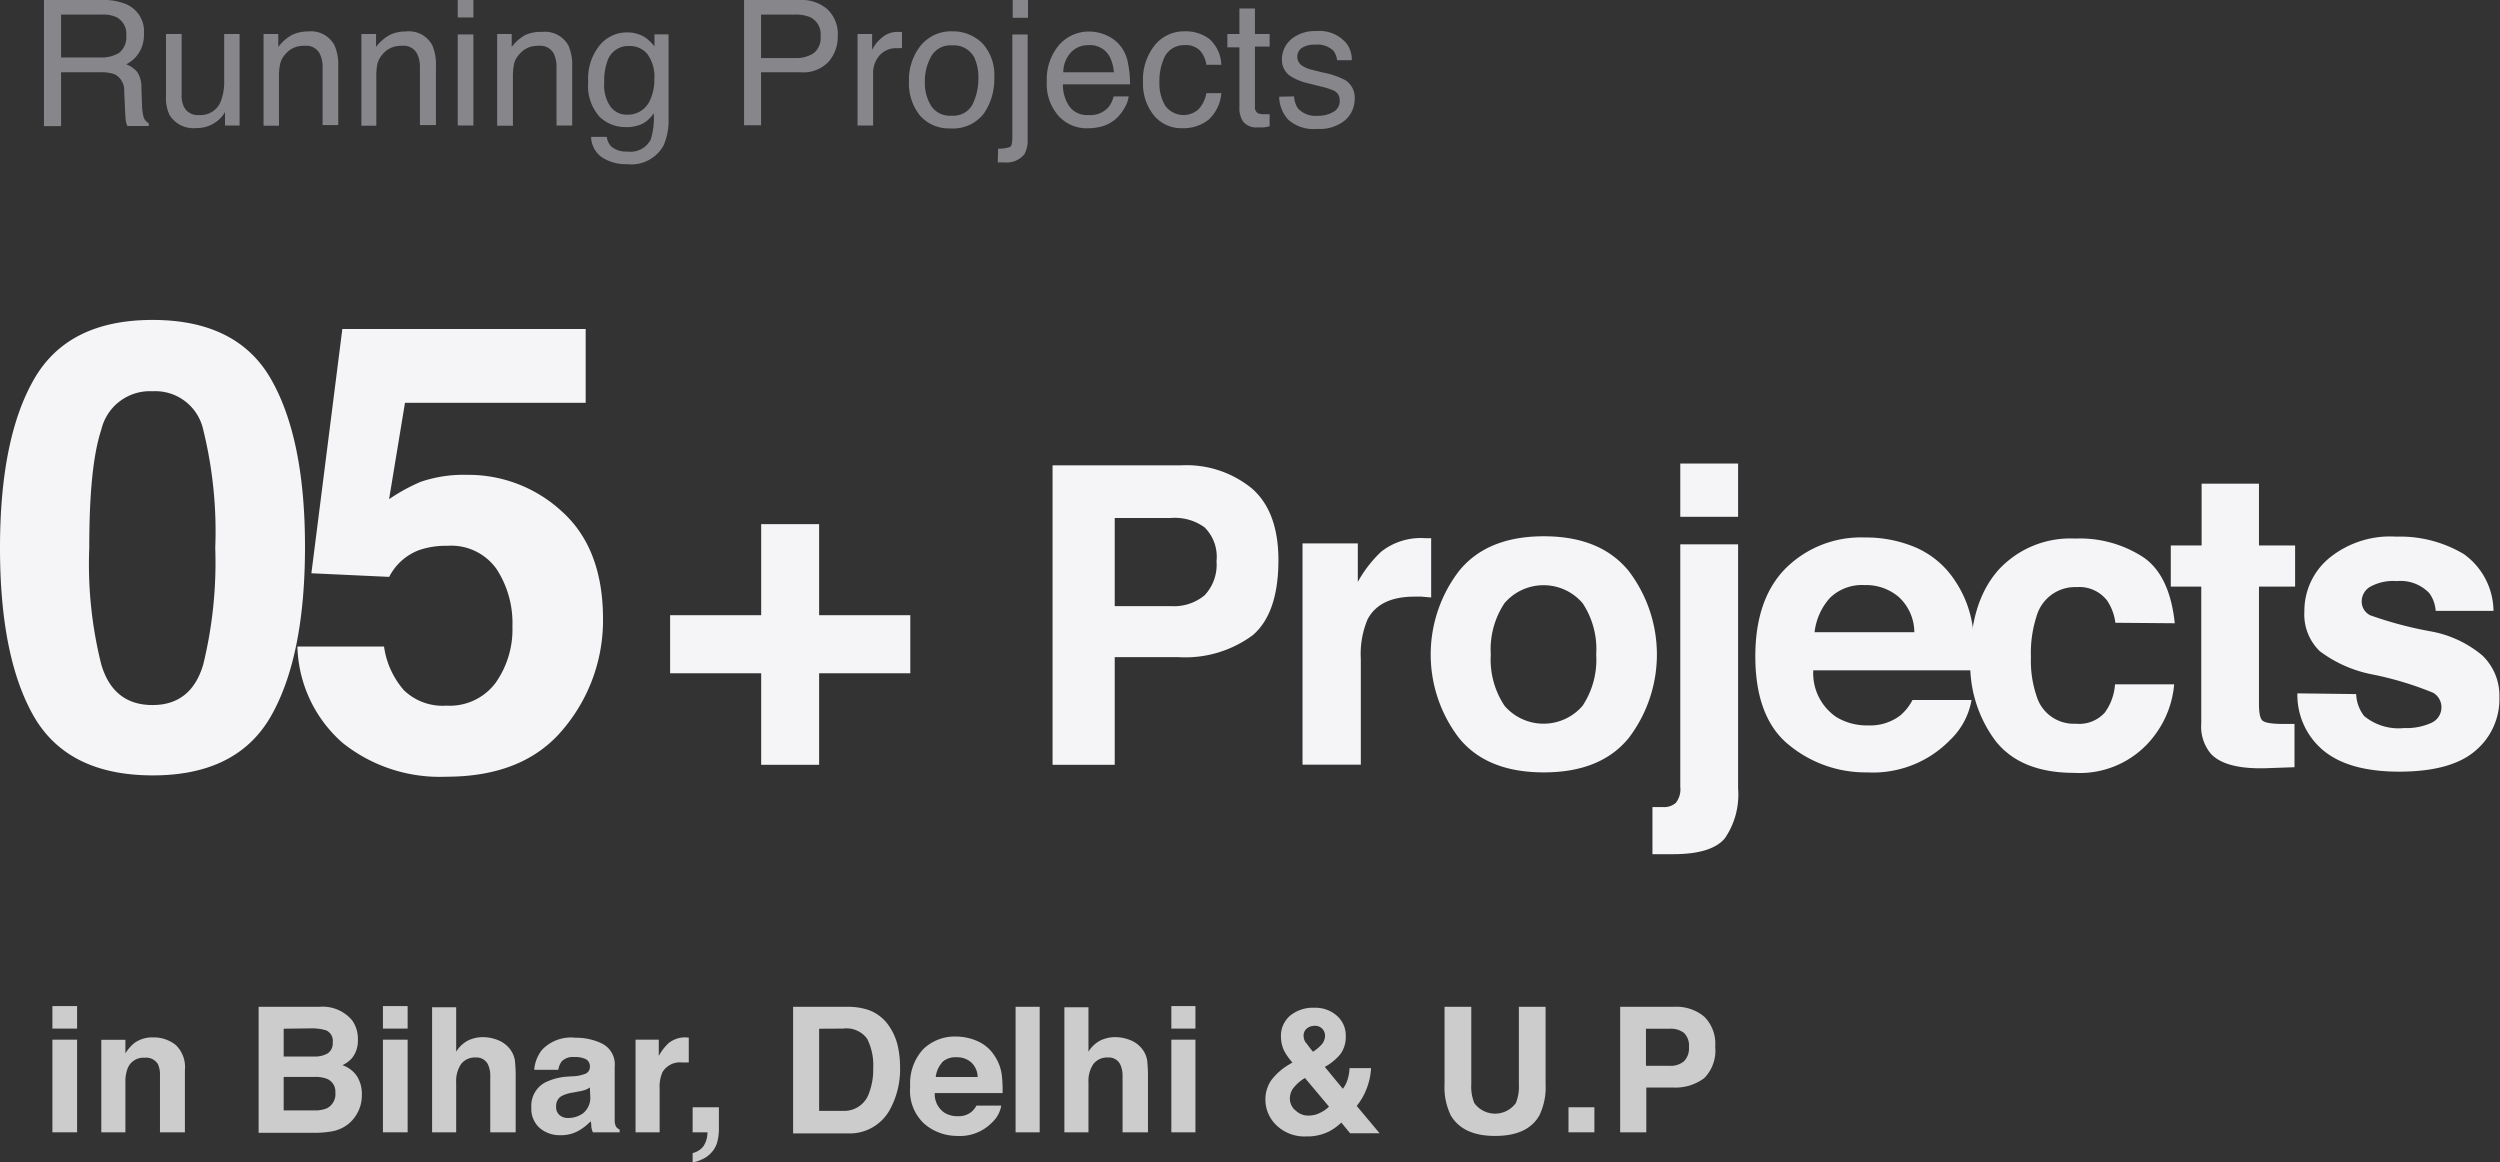 <svg xmlns="http://www.w3.org/2000/svg" viewBox="0 0 207.54 96.5"><rect x="0" y="0" width="207.54" height="96.5" fill="#333333" stroke="none"/><defs><style>.cls-1{fill:#86868b;}.cls-2{fill:#f5f5f7;}.cls-3{fill:#ccc;}</style></defs><g id="Layer_2" data-name="Layer 2"><g id="Layer_1-2" data-name="Layer 1"><path class="cls-1" d="M3.65,0H8.48a4.81,4.81,0,0,1,2,.35,2.45,2.45,0,0,1,1.47,2.46,2.76,2.76,0,0,1-.39,1.53,2.67,2.67,0,0,1-1.08,1,2.09,2.09,0,0,1,.92.65,2.29,2.29,0,0,1,.34,1.31l.05,1.4a5,5,0,0,0,.1.89.9.9,0,0,0,.46.64v.23H10.58a1.3,1.3,0,0,1-.12-.35,6.45,6.45,0,0,1-.07-.82l-.08-1.74a1.49,1.49,0,0,0-.76-1.37A3.28,3.28,0,0,0,8.28,6H5.07v4.47H3.65ZM8.33,4.77A2.79,2.79,0,0,0,9.9,4.38a1.65,1.65,0,0,0,.58-1.44,1.53,1.53,0,0,0-.81-1.51,2.55,2.55,0,0,0-1.16-.22H5.07V4.77Z"/><path class="cls-1" d="M15.08,2.82V7.87a2.06,2.06,0,0,0,.19,1,1.28,1.28,0,0,0,1.26.68,1.8,1.8,0,0,0,1.82-1.19,4.67,4.67,0,0,0,.26-1.76V2.82h1.28v7.6H18.68l0-1.12a2.59,2.59,0,0,1-.62.73,2.71,2.71,0,0,1-1.77.6,2.32,2.32,0,0,1-2.22-1.09A3.28,3.28,0,0,1,13.78,8V2.82Z"/><path class="cls-1" d="M21.88,2.82H23.1V3.9a3.56,3.56,0,0,1,1.14-1,3.1,3.1,0,0,1,1.34-.29,2.21,2.21,0,0,1,2.18,1.13,4,4,0,0,1,.32,1.77v4.87h-1.3V5.63a2.54,2.54,0,0,0-.21-1.12,1.25,1.25,0,0,0-1.23-.71,2.6,2.6,0,0,0-.75.09,2,2,0,0,0-.92.63,1.87,1.87,0,0,0-.41.77,4.87,4.87,0,0,0-.1,1.15v4H21.88Z"/><path class="cls-1" d="M30,2.82h1.22V3.9a3.46,3.46,0,0,1,1.14-1,3.1,3.1,0,0,1,1.34-.29,2.21,2.21,0,0,1,2.18,1.13,4,4,0,0,1,.31,1.77v4.87H34.86V5.63a2.54,2.54,0,0,0-.21-1.12,1.25,1.25,0,0,0-1.23-.71,2.6,2.6,0,0,0-.75.09,2,2,0,0,0-.92.63,2,2,0,0,0-.42.77,5.6,5.6,0,0,0-.09,1.15v4H30Z"/><path class="cls-1" d="M38,0h1.3V1.45H38Zm0,2.86h1.3v7.56H38Z"/><path class="cls-1" d="M41.27,2.82h1.21V3.9a3.56,3.56,0,0,1,1.14-1A3.1,3.1,0,0,1,45,2.65a2.22,2.22,0,0,1,2.19,1.13,4,4,0,0,1,.31,1.77v4.87h-1.3V5.63A2.71,2.71,0,0,0,46,4.51a1.26,1.26,0,0,0-1.24-.71,2.53,2.53,0,0,0-.74.09,2,2,0,0,0-.92.63,1.79,1.79,0,0,0-.42.77,5.47,5.47,0,0,0-.1,1.15v4H41.27Z"/><path class="cls-1" d="M53.59,3.13a3.53,3.53,0,0,1,.74.72v-1H55.5V9.8a5.17,5.17,0,0,1-.42,2.29,3.05,3.05,0,0,1-3,1.54A3.67,3.67,0,0,1,50,13.08a2.13,2.13,0,0,1-.93-1.72h1.3a1.45,1.45,0,0,0,.36.79,1.92,1.92,0,0,0,1.37.43,1.87,1.87,0,0,0,1.92-1,5.92,5.92,0,0,0,.25-2.18,2.56,2.56,0,0,1-.93.87,3,3,0,0,1-1.42.28,3.06,3.06,0,0,1-2.16-.87,3.85,3.85,0,0,1-.93-2.9,4.35,4.35,0,0,1,.94-3A2.89,2.89,0,0,1,52,2.69,2.74,2.74,0,0,1,53.59,3.13Zm.16,1.37a1.86,1.86,0,0,0-1.49-.68,1.82,1.82,0,0,0-1.84,1.26,4.86,4.86,0,0,0-.26,1.77,3.12,3.12,0,0,0,.52,2,1.66,1.66,0,0,0,1.4.67A2,2,0,0,0,54,8.23a4,4,0,0,0,.32-1.64A3.2,3.2,0,0,0,53.75,4.5Z"/><path class="cls-1" d="M61.77,0h4.69A3.2,3.2,0,0,1,68.7.78,2.86,2.86,0,0,1,69.55,3a3.17,3.17,0,0,1-.76,2.12A2.88,2.88,0,0,1,66.46,6H63.18v4.4H61.77Zm5.5,1.43A3.17,3.17,0,0,0,66,1.21H63.18V4.82H66a2.67,2.67,0,0,0,1.54-.4A1.6,1.6,0,0,0,68.12,3,1.57,1.57,0,0,0,67.27,1.43Z"/><path class="cls-1" d="M71.19,2.82H72.4V4.14a2.87,2.87,0,0,1,.73-.94,1.94,1.94,0,0,1,1.34-.55h.12l.29,0V4a.76.76,0,0,0-.21,0h-.21A1.84,1.84,0,0,0,73,4.62a2.21,2.21,0,0,0-.52,1.43v4.37H71.19Z"/><path class="cls-1" d="M81.54,3.58a3.87,3.87,0,0,1,1,2.88,5,5,0,0,1-.89,3,3.24,3.24,0,0,1-2.78,1.2,3.17,3.17,0,0,1-2.49-1.06,4.23,4.23,0,0,1-.92-2.85,4.52,4.52,0,0,1,1-3A3.26,3.26,0,0,1,79.05,2.6,3.47,3.47,0,0,1,81.54,3.58Zm-.79,5.06a4.87,4.87,0,0,0,.47-2.14,3.88,3.88,0,0,0-.34-1.73,1.92,1.92,0,0,0-1.86-1,1.81,1.81,0,0,0-1.7.89,4.12,4.12,0,0,0-.54,2.16,3.56,3.56,0,0,0,.54,2A1.85,1.85,0,0,0,79,9.6,1.78,1.78,0,0,0,80.75,8.64Z"/><path class="cls-1" d="M82.86,12.34a2.61,2.61,0,0,0,1-.15q.18-.12.18-.78V2.86h1.27v8.69a2.41,2.41,0,0,1-.26,1.24,1.88,1.88,0,0,1-1.7.69h-.19l-.33,0ZM85.34,1.48H84.07V0h1.27Z"/><path class="cls-1" d="M92,3a3,3,0,0,1,1.15,1,3.28,3.28,0,0,1,.51,1.35A8.23,8.23,0,0,1,93.81,7H88.24a3.13,3.13,0,0,0,.55,1.85,1.81,1.81,0,0,0,1.58.7A2,2,0,0,0,92,8.92,2.25,2.25,0,0,0,92.45,8H93.7a2.49,2.49,0,0,1-.33.93,3.54,3.54,0,0,1-.63.84,3,3,0,0,1-1.44.77,4.61,4.61,0,0,1-1,.11,3.16,3.16,0,0,1-2.4-1,4,4,0,0,1-1-2.89,4.41,4.41,0,0,1,1-3,3.28,3.28,0,0,1,2.6-1.14A3.52,3.52,0,0,1,92,3Zm.47,3a3.4,3.4,0,0,0-.37-1.33,1.84,1.84,0,0,0-1.75-.92,1.92,1.92,0,0,0-1.47.63A2.44,2.44,0,0,0,88.27,6Z"/><path class="cls-1" d="M100.39,3.23a3,3,0,0,1,1,2.15h-1.24a2.33,2.33,0,0,0-.52-1.17,1.63,1.63,0,0,0-1.3-.46,1.78,1.78,0,0,0-1.74,1.19,4.66,4.66,0,0,0-.34,1.91,3.6,3.6,0,0,0,.48,1.92,1.87,1.87,0,0,0,2.78.29,2.68,2.68,0,0,0,.64-1.33h1.24a3.34,3.34,0,0,1-1.06,2.21,3.32,3.32,0,0,1-2.18.7,2.91,2.91,0,0,1-2.38-1.09,4.15,4.15,0,0,1-.88-2.72,4.56,4.56,0,0,1,1-3.11A3.12,3.12,0,0,1,98.3,2.6,3.27,3.27,0,0,1,100.39,3.23Z"/><path class="cls-1" d="M102.89.7h1.29V2.82h1.22V3.87h-1.22v5a.54.54,0,0,0,.27.54,1.23,1.23,0,0,0,.5.07h.2l.25,0v1a3.4,3.4,0,0,1-.46.09,4.12,4.12,0,0,1-.51,0,1.39,1.39,0,0,1-1.22-.46,2,2,0,0,1-.32-1.18v-5h-1V2.82h1Z"/><path class="cls-1" d="M107.43,8a2,2,0,0,0,.32,1,2,2,0,0,0,1.68.61,2.4,2.4,0,0,0,1.24-.31,1,1,0,0,0,.54-1,.82.82,0,0,0-.43-.75,5.56,5.56,0,0,0-1.09-.36l-1-.25a5,5,0,0,1-1.43-.54A1.61,1.61,0,0,1,106.42,5a2.2,2.2,0,0,1,.78-1.75,3.09,3.09,0,0,1,2.08-.67,2.91,2.91,0,0,1,2.48,1A2.19,2.19,0,0,1,112.22,5H111a1.55,1.55,0,0,0-.31-.79,1.92,1.92,0,0,0-1.52-.5,1.86,1.86,0,0,0-1.1.27.87.87,0,0,0-.37.73.89.89,0,0,0,.49.8,2.84,2.84,0,0,0,.83.31l.85.21a6.46,6.46,0,0,1,1.84.64,1.71,1.71,0,0,1,.75,1.54,2.34,2.34,0,0,1-.77,1.75,3.31,3.31,0,0,1-2.35.74,3.15,3.15,0,0,1-2.4-.77,2.89,2.89,0,0,1-.75-1.9Z"/><path class="cls-2" d="M22.49,31.46q2.84,4.95,2.83,14t-2.83,14q-2.82,4.92-9.83,4.91T2.82,59.49Q0,54.58,0,45.49t2.82-14q2.82-4.93,9.84-4.93T22.49,31.46ZM8.41,55.17q1,3.36,4.25,3.36c2.14,0,3.55-1.12,4.21-3.36a35.63,35.63,0,0,0,1-9.68,35.25,35.25,0,0,0-1-9.82,4.07,4.07,0,0,0-4.21-3.19,4.14,4.14,0,0,0-4.25,3.19c-.7,2.12-1,5.4-1,9.82A34.2,34.2,0,0,0,8.41,55.17Z"/><path class="cls-2" d="M31.88,53.67a7,7,0,0,0,1.65,3.63,4.63,4.63,0,0,0,3.53,1.28,4.75,4.75,0,0,0,4.08-1.89A7.68,7.68,0,0,0,42.54,52a8.22,8.22,0,0,0-1.31-4.75,4.61,4.61,0,0,0-4.09-1.94,6.93,6.93,0,0,0-2.27.33,4.59,4.59,0,0,0-2.56,2.25l-6.46-.3,2.57-20.28h20.2v6.13h-15l-1.32,8A15.21,15.21,0,0,1,34.92,40a11,11,0,0,1,3.82-.58,11.44,11.44,0,0,1,7.93,3.06q3.39,3.07,3.39,8.91a14,14,0,0,1-3.26,9.09q-3.27,4-9.76,4a12.92,12.92,0,0,1-8.6-2.81,11,11,0,0,1-3.75-8Z"/><path class="cls-2" d="M55.63,55.89V51.07h7.56V43.51H68v7.56h7.57v4.82H68v7.6H63.19v-7.6Z"/><path class="cls-2" d="M104,52.73a9.43,9.43,0,0,1-6.23,1.82H92.54v8.94H87.38V38.63H98.05a8.58,8.58,0,0,1,5.89,1.93q2.19,1.92,2.19,5.95C106.13,49.44,105.41,51.52,104,52.73Zm-4-8.95A4.2,4.2,0,0,0,97.22,43H92.54v7.32h4.68a4,4,0,0,0,2.77-.89,3.69,3.69,0,0,0,1-2.84A3.44,3.44,0,0,0,100,43.78Z"/><path class="cls-2" d="M118.4,44.68l.41,0v4.92l-.81-.07-.57,0q-2.91,0-3.9,1.89a7.38,7.38,0,0,0-.56,3.28v8.78h-4.84V45.11h4.59v3.2a10.22,10.22,0,0,1,1.94-2.51,5.3,5.3,0,0,1,3.51-1.13Z"/><path class="cls-2" d="M135.23,61.24q-2.32,2.88-7.07,2.88t-7.06-2.88a11.4,11.4,0,0,1,0-13.81q2.33-2.91,7.06-2.91t7.07,2.91a11.44,11.44,0,0,1,0,13.81Zm-3.85-2.65a6.92,6.92,0,0,0,1.13-4.26,6.9,6.9,0,0,0-1.13-4.26,4.27,4.27,0,0,0-6.48,0,6.9,6.9,0,0,0-1.14,4.26,6.92,6.92,0,0,0,1.14,4.26,4.27,4.27,0,0,0,6.48,0Z"/><path class="cls-2" d="M137.18,67l.57,0h.3a1.48,1.48,0,0,0,1.07-.35,1.82,1.82,0,0,0,.37-1.34V45.19h4.8V65.46a6.42,6.42,0,0,1-1.09,4.12c-.73.89-2.17,1.33-4.3,1.33-.15,0-.37,0-.65,0l-1.07,0Zm7.11-24.1h-4.8V38.48h4.8Z"/><path class="cls-2" d="M159.11,45.48a7.44,7.44,0,0,1,3.18,2.72,9.16,9.16,0,0,1,1.47,3.8,22.89,22.89,0,0,1,.15,3.65H150.53a4.4,4.4,0,0,0,1.92,3.88,4.89,4.89,0,0,0,2.65.69,4.1,4.1,0,0,0,2.67-.84,4.25,4.25,0,0,0,1-1.27h4.9a6,6,0,0,1-1.78,3.32A8.93,8.93,0,0,1,155,64.12a10,10,0,0,1-6.48-2.27c-1.87-1.5-2.8-4-2.8-7.36q0-4.77,2.53-7.32a8.86,8.86,0,0,1,6.57-2.55A10.51,10.51,0,0,1,159.11,45.48Zm-7.19,4.15a5.1,5.1,0,0,0-1.28,2.85h8.28a4,4,0,0,0-1.28-2.91,4.19,4.19,0,0,0-2.85-1A3.82,3.82,0,0,0,151.92,49.63Z"/><path class="cls-2" d="M175.61,51.7a4.28,4.28,0,0,0-.69-1.85,2.91,2.91,0,0,0-2.52-1.11,3.32,3.32,0,0,0-3.33,2.41,9.86,9.86,0,0,0-.47,3.39,9.12,9.12,0,0,0,.47,3.25,3.22,3.22,0,0,0,3.25,2.29,2.87,2.87,0,0,0,2.4-.91,4.5,4.5,0,0,0,.86-2.36h4.91A8.15,8.15,0,0,1,178.9,61a7.73,7.73,0,0,1-6.7,3.16q-4.44,0-6.53-2.64a10.58,10.58,0,0,1-2.1-6.82q0-4.72,2.31-7.36a8.09,8.09,0,0,1,6.39-2.63,9.65,9.65,0,0,1,5.66,1.55c1.47,1,2.34,2.86,2.61,5.48Z"/><path class="cls-2" d="M180.21,48.7V45.28h2.56V40.15h4.76v5.13h3V48.7h-3v9.72c0,.75.09,1.22.29,1.4s.77.28,1.75.28H190l.48,0v3.59l-2.27.08c-2.27.08-3.83-.31-4.66-1.18a3.51,3.51,0,0,1-.81-2.54V48.7Z"/><path class="cls-2" d="M195.6,57.62a3.16,3.16,0,0,0,.66,1.82,4.49,4.49,0,0,0,3.32,1,5,5,0,0,0,2.26-.43,1.41,1.41,0,0,0,.17-2.49A27.24,27.24,0,0,0,197,56a10.61,10.61,0,0,1-4.42-1.94,4.24,4.24,0,0,1-1.28-3.31,5.7,5.7,0,0,1,2-4.37,8,8,0,0,1,5.63-1.83A10.33,10.33,0,0,1,204.54,46,5.87,5.87,0,0,1,207,50.71h-4.8a2.8,2.8,0,0,0-.53-1.47,3.3,3.3,0,0,0-2.7-1,3.93,3.93,0,0,0-2.24.49,1.41,1.41,0,0,0-.67,1.15,1.27,1.27,0,0,0,.71,1.2,32,32,0,0,0,5,1.33,9.19,9.19,0,0,1,4.3,2,4.61,4.61,0,0,1,1.42,3.46,5.59,5.59,0,0,1-2,4.46q-2,1.72-6.29,1.73c-2.9,0-5-.62-6.41-1.83a6,6,0,0,1-2.07-4.67Z"/><path class="cls-3" d="M6.4,85.39H4.35V83.52H6.4Zm-2.05.92H6.4V94H4.35Z"/><path class="cls-3" d="M14.59,86.75a2.54,2.54,0,0,1,.76,2.08V94H13.28v-4.7a2.15,2.15,0,0,0-.16-.94A1.13,1.13,0,0,0,12,87.81a1.4,1.4,0,0,0-1.4.87,3.07,3.07,0,0,0-.19,1.18V94h-2V86.32h2v1.13a3.32,3.32,0,0,1,.74-.86,2.55,2.55,0,0,1,1.57-.47A2.93,2.93,0,0,1,14.59,86.75Z"/><path class="cls-3" d="M29.23,84.7a2.63,2.63,0,0,1,.48,1.59,2.33,2.33,0,0,1-.48,1.54,2.61,2.61,0,0,1-.8.6,2.36,2.36,0,0,1,1.21.92,2.77,2.77,0,0,1,.4,1.53,3.06,3.06,0,0,1-.46,1.67,2.92,2.92,0,0,1-.74.82,3,3,0,0,1-1.18.53,7.67,7.67,0,0,1-1.48.14H21.47V83.58h5.05A3.2,3.2,0,0,1,29.23,84.7Zm-5.68.7v2.31h2.54a2.12,2.12,0,0,0,1.11-.26,1,1,0,0,0,.42-.92.94.94,0,0,0-.56-1,4.17,4.17,0,0,0-1.23-.16Zm0,4v2.78h2.54A2.53,2.53,0,0,0,27.15,92a1.32,1.32,0,0,0,.69-1.31,1.14,1.14,0,0,0-.67-1.12,2.65,2.65,0,0,0-1-.17Z"/><path class="cls-3" d="M33.84,85.39H31.79V83.52h2.05Zm-2.05.92h2.05V94H31.79Z"/><path class="cls-3" d="M41.35,86.35a2.31,2.31,0,0,1,1,.76,2.11,2.11,0,0,1,.39.89,12.58,12.58,0,0,1,.07,1.5V94H40.7V89.33a2.13,2.13,0,0,0-.21-1,1.05,1.05,0,0,0-1-.54,1.44,1.44,0,0,0-1.21.54,2.51,2.51,0,0,0-.41,1.53V94h-2V83.62h2v3.69a2.49,2.49,0,0,1,1-.94,2.86,2.86,0,0,1,1.22-.27A3.37,3.37,0,0,1,41.35,86.35Z"/><path class="cls-3" d="M47.73,89.34a3.3,3.3,0,0,0,.81-.18.6.6,0,0,0,.43-.58.68.68,0,0,0-.33-.65,2.11,2.11,0,0,0-1-.18,1.3,1.3,0,0,0-1,.35,1.54,1.54,0,0,0-.29.71h-2A3,3,0,0,1,45,87.15a3.31,3.31,0,0,1,2.77-1,4.85,4.85,0,0,1,2.26.51,1.93,1.93,0,0,1,1,1.9v3.55c0,.24,0,.54,0,.89a1.07,1.07,0,0,0,.12.54.69.69,0,0,0,.29.23V94H49.22a1.66,1.66,0,0,1-.13-.44c0-.14,0-.29-.06-.47a4.37,4.37,0,0,1-1,.78,2.93,2.93,0,0,1-1.48.37,2.56,2.56,0,0,1-1.75-.6,2.12,2.12,0,0,1-.69-1.7,2.19,2.19,0,0,1,1.11-2.06,5,5,0,0,1,1.79-.5Zm1.24.94a2.4,2.4,0,0,1-.39.2,3.46,3.46,0,0,1-.55.13l-.46.09a2.86,2.86,0,0,0-.93.28.91.91,0,0,0-.47.85.87.87,0,0,0,.29.75,1.06,1.06,0,0,0,.71.23,2.07,2.07,0,0,0,1.22-.38A1.65,1.65,0,0,0,49,91Z"/><path class="cls-3" d="M57,86.13h.18v2.07l-.34,0h-.24A1.68,1.68,0,0,0,55,89a3,3,0,0,0-.24,1.37V94h-2V86.31h1.93v1.35a4.23,4.23,0,0,1,.81-1.06A2.21,2.21,0,0,1,57,86.12Z"/><path class="cls-3" d="M57.5,95.72a1.54,1.54,0,0,0,.9-.57A2.09,2.09,0,0,0,58.73,94H57.5V91.92h2.18v1.83a4.49,4.49,0,0,1-.12,1,2.1,2.1,0,0,1-.48.91,2.35,2.35,0,0,1-.88.62,2.28,2.28,0,0,1-.7.21Z"/><path class="cls-3" d="M72,83.81a3.46,3.46,0,0,1,1.78,1.33,4.84,4.84,0,0,1,.75,1.69,8.18,8.18,0,0,1,.19,1.73,7,7,0,0,1-.83,3.53,3.79,3.79,0,0,1-3.51,2H65.84V83.58h4.51A5.57,5.57,0,0,1,72,83.81ZM68,85.4v6.82h2a2.17,2.17,0,0,0,2.16-1.52,5.42,5.42,0,0,0,.33-2,4.89,4.89,0,0,0-.5-2.46,2.12,2.12,0,0,0-2-.85Z"/><path class="cls-3" d="M81.21,86.46a3.2,3.2,0,0,1,1.33,1.15,3.7,3.7,0,0,1,.62,1.6,10.25,10.25,0,0,1,.07,1.53H77.6a1.85,1.85,0,0,0,.8,1.63,2,2,0,0,0,1.12.29,1.69,1.69,0,0,0,1.12-.35,1.76,1.76,0,0,0,.42-.53h2.06a2.44,2.44,0,0,1-.75,1.39,3.72,3.72,0,0,1-2.91,1.13,4.18,4.18,0,0,1-2.72-1,3.72,3.72,0,0,1-1.18-3.09,4.21,4.21,0,0,1,1.06-3.09,3.76,3.76,0,0,1,2.77-1.07A4.45,4.45,0,0,1,81.21,86.46Zm-3,1.75a2.15,2.15,0,0,0-.53,1.2h3.48a1.68,1.68,0,0,0-.54-1.22,1.76,1.76,0,0,0-1.2-.42A1.63,1.63,0,0,0,78.18,88.21Z"/><path class="cls-3" d="M86.31,94h-2V83.58h2Z"/><path class="cls-3" d="M93.84,86.35a2.31,2.31,0,0,1,1,.76,2.11,2.11,0,0,1,.39.89,12.58,12.58,0,0,1,.07,1.5V94H93.19V89.33a2.13,2.13,0,0,0-.21-1,1.05,1.05,0,0,0-1-.54,1.44,1.44,0,0,0-1.21.54,2.51,2.51,0,0,0-.41,1.53V94h-2V83.62h2v3.69a2.49,2.49,0,0,1,1-.94,2.85,2.85,0,0,1,1.21-.27A3.38,3.38,0,0,1,93.84,86.35Z"/><path class="cls-3" d="M99.24,85.39h-2V83.52h2Zm-2,.92h2V94h-2Z"/><path class="cls-3" d="M105.54,89.67a5.07,5.07,0,0,1,1.53-1.33l.22-.14a4.63,4.63,0,0,1-.7-1,2.72,2.72,0,0,1-.25-1.11,2.2,2.2,0,0,1,.78-1.79,3,3,0,0,1,2-.64,2.68,2.68,0,0,1,1.86.66,2.16,2.16,0,0,1,.74,1.68,2.41,2.41,0,0,1-.44,1.5,4.35,4.35,0,0,1-1.3,1.07l1.5,1.82a2.61,2.61,0,0,0,.4-.8,3.41,3.41,0,0,0,.15-.92h1.79a5.49,5.49,0,0,1-.46,1.93,5.25,5.25,0,0,1-.73,1.21l1.9,2.27h-2.45l-.73-.89a4.45,4.45,0,0,1-1,.73,4,4,0,0,1-1.88.42,3.34,3.34,0,0,1-2.51-.93,2.92,2.92,0,0,1-.91-2.08A2.79,2.79,0,0,1,105.54,89.67Zm2,2.5a1.47,1.47,0,0,0,1.1.44,2.08,2.08,0,0,0,.95-.23,2.67,2.67,0,0,0,.74-.51l-2-2.38a3.45,3.45,0,0,0-1,.89,1.46,1.46,0,0,0-.25.84A1.31,1.31,0,0,0,107.52,92.17Zm.89-5.6a9.09,9.09,0,0,0,.57.74,3.21,3.21,0,0,0,.63-.51A1.15,1.15,0,0,0,110,86a.82.82,0,0,0-.89-.84,1,1,0,0,0-.52.15.75.75,0,0,0-.37.7A1,1,0,0,0,108.41,86.57Z"/><path class="cls-3" d="M119.92,83.58h2.22V90a3.65,3.65,0,0,0,.25,1.57,2.13,2.13,0,0,0,3.45,0,3.65,3.65,0,0,0,.25-1.57V83.58h2.22V90a5.35,5.35,0,0,1-.52,2.6c-.64,1.13-1.86,1.7-3.67,1.7s-3-.57-3.68-1.7a5.35,5.35,0,0,1-.52-2.6Z"/><path class="cls-3" d="M130.21,91.92h2.15V94h-2.15Z"/><path class="cls-3" d="M141.47,89.51a4,4,0,0,1-2.63.77h-2.17V94H134.5V83.58H139a3.6,3.6,0,0,1,2.47.81,3.16,3.16,0,0,1,.92,2.51A3.24,3.24,0,0,1,141.47,89.51Zm-1.67-3.76a1.78,1.78,0,0,0-1.16-.35h-2v3.08h2a1.69,1.69,0,0,0,1.16-.38,1.54,1.54,0,0,0,.41-1.19A1.46,1.46,0,0,0,139.8,85.75Z"/></g></g></svg>